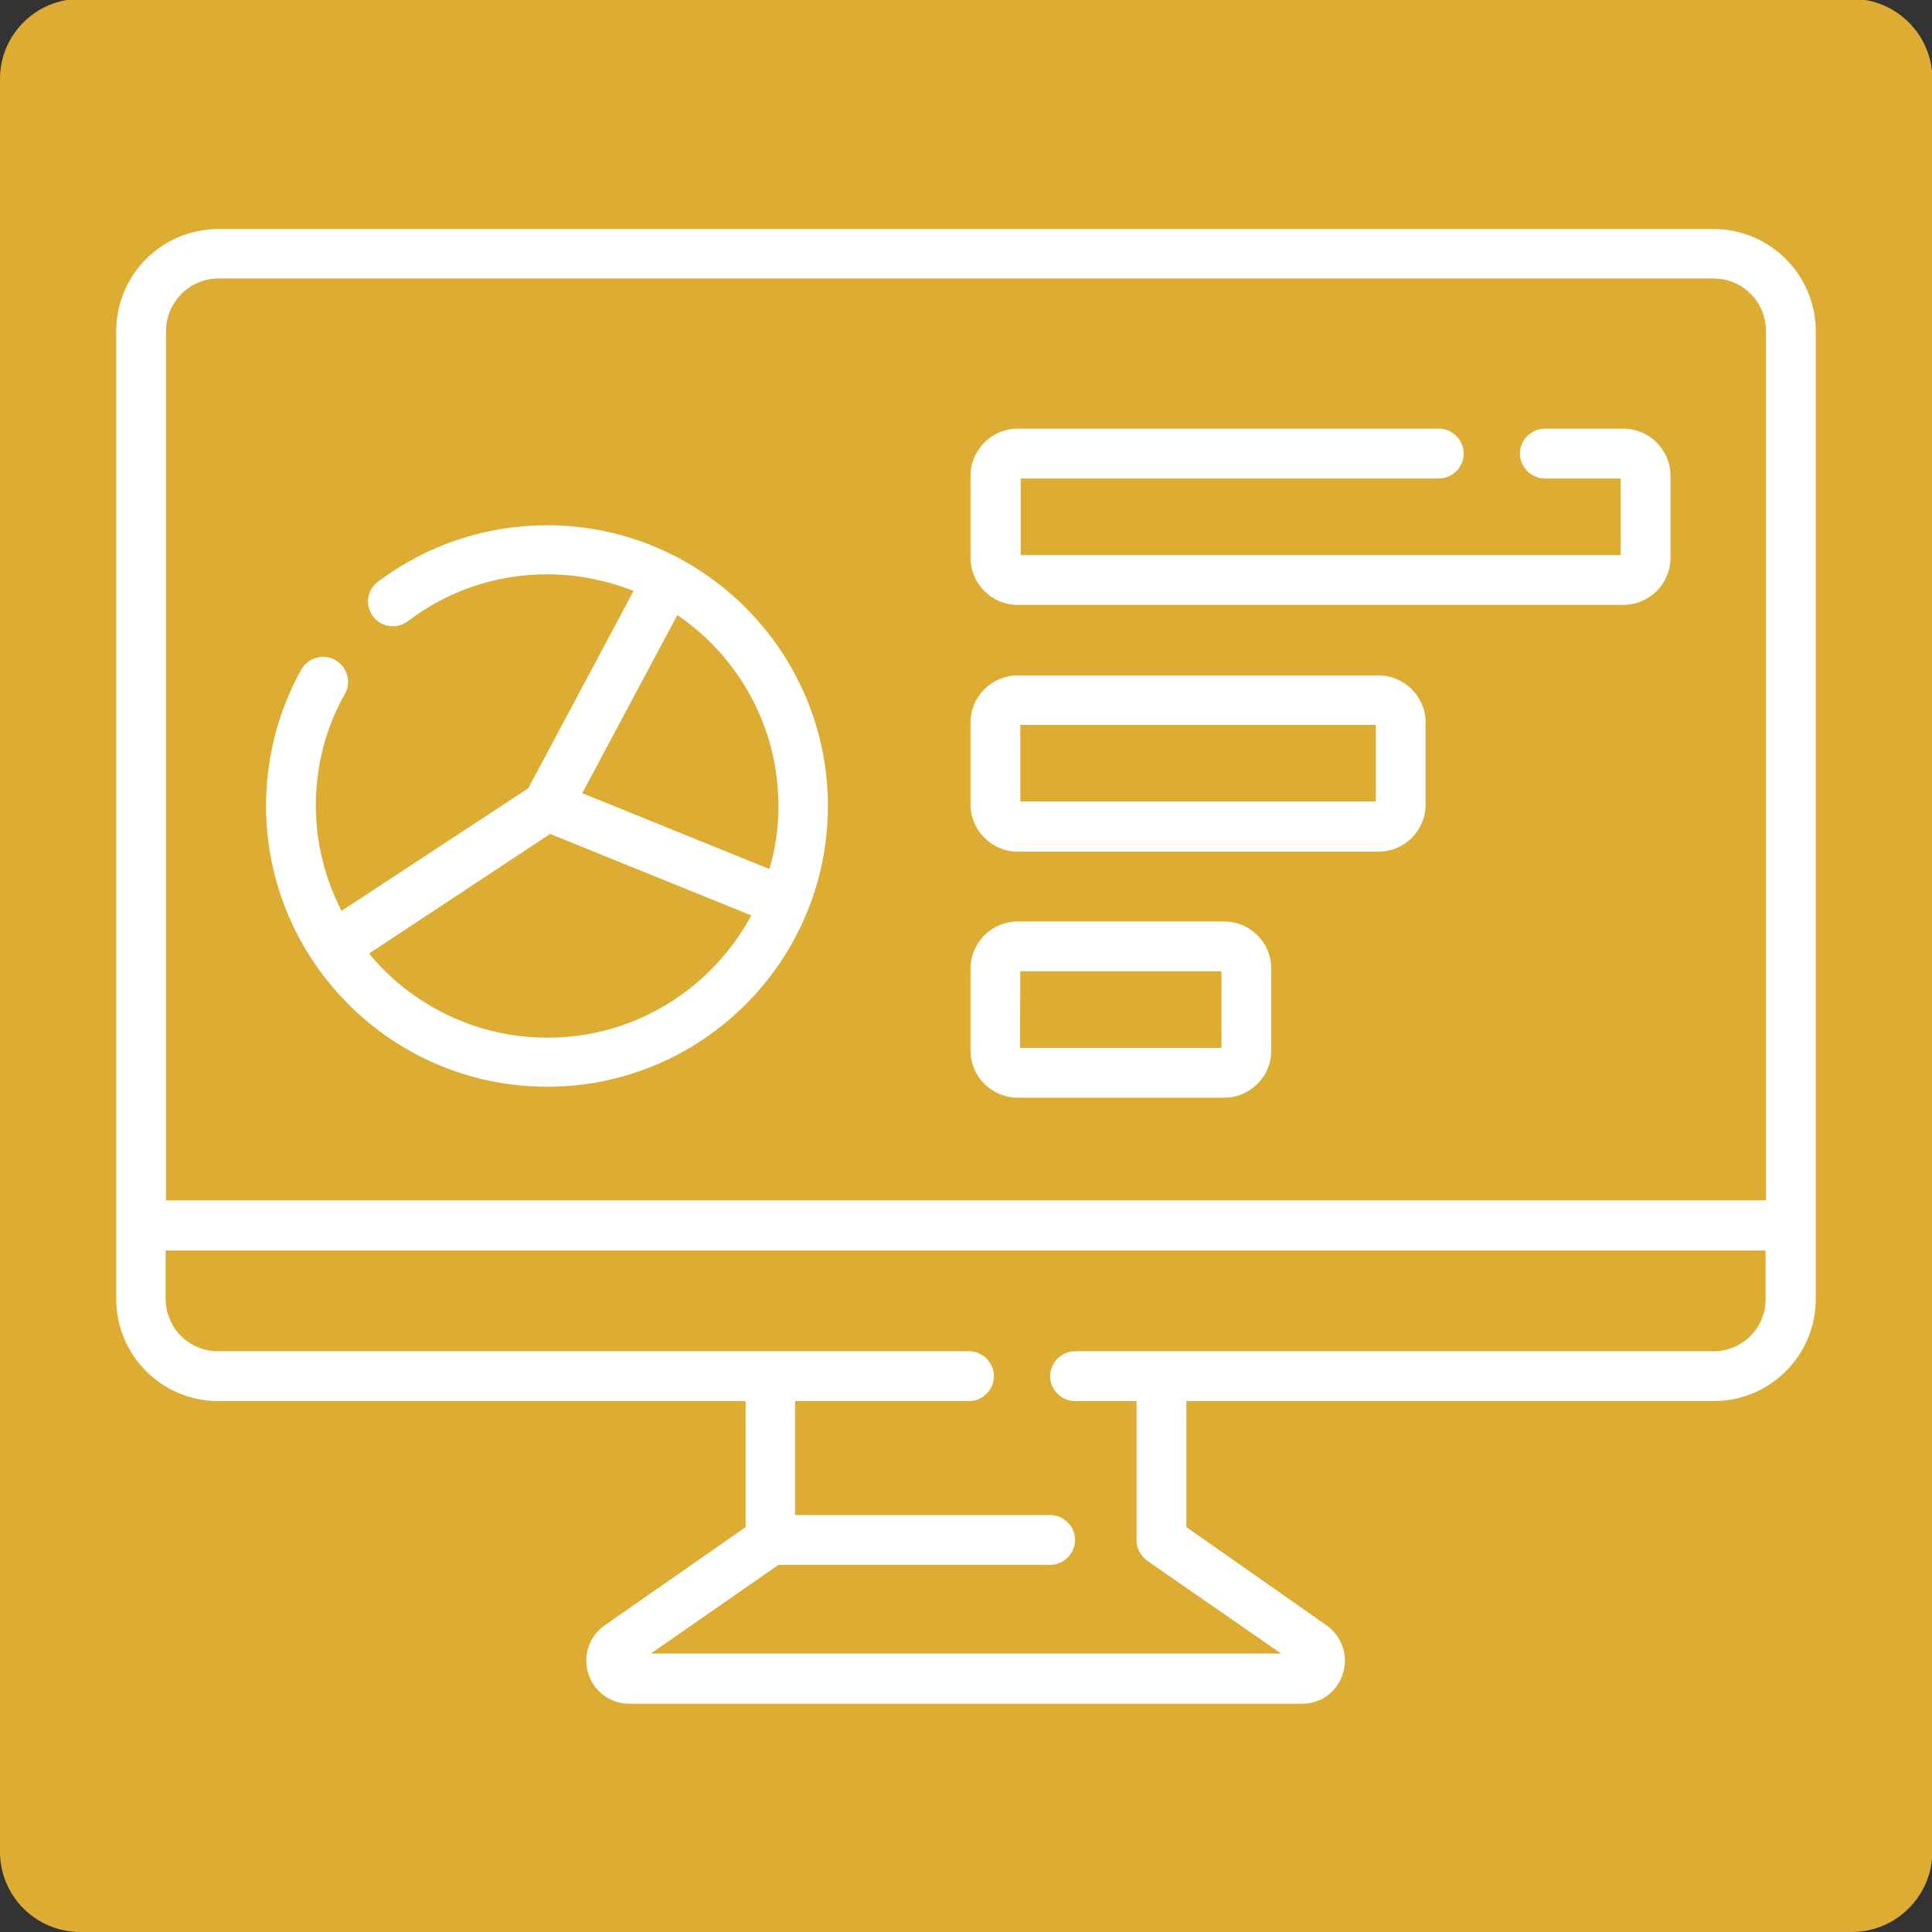 <?xml version="1.0" encoding="utf-8"?>
<!-- Generator: Adobe Illustrator 25.4.1, SVG Export Plug-In . SVG Version: 6.00 Build 0)  -->
<svg version="1.1" id="Capa_1" xmlns="http://www.w3.org/2000/svg" xmlns:xlink="http://www.w3.org/1999/xlink" x="0px" y="0px"
	 viewBox="0 0 512 512" style="enable-background:new 0 0 512 512;" xml:space="preserve">
<rect x="0" y="0" width="512" height="512" fill="#333333" stroke="none"/>
<style type="text/css">
	.st0{fill:#DDAC33;}
	.st1{fill:#FFFFFF;}
</style>
<path class="st0" d="M490.7,512H21.3C9.5,512,0,502.5,0,490.7V20.9C0,9.2,9.5-0.3,21.3-0.3h469.5c11.7,0,21.3,9.5,21.3,21.3v469.8
	C512,502.5,502.5,512,490.7,512z"/>
<g>
	<path class="st1" d="M454.1,60.7H57.9c-15,0-27.1,12.1-27.1,27.1v256.4c0,15,12.1,27.1,27.1,27.1h139.7v33.4l-37.3,26
		c-4.1,2.8-5.9,8-4.4,12.8s5.9,8,10.8,8h178.4c5,0,9.3-3.2,10.8-8c1.5-4.8-0.3-9.9-4.4-12.8l-37.1-26v-33.4h139.7
		c15,0,27.1-12.1,27.1-27.1V87.8C481.2,72.9,469.1,60.7,454.1,60.7L454.1,60.7z M57.9,73.8h396.2c7.7,0,13.9,6.2,13.9,13.9v230.4H44
		V87.8C44,80.1,50.2,73.8,57.9,73.8L57.9,73.8z M454.1,358.1H284.9c-3.6,0-6.6,3-6.6,6.6s3,6.6,6.6,6.6h16.3v36.9
		c0,2.2,1.1,4.1,2.8,5.4l35.5,24.6h-167l33.8-23.5h72c3.6,0,6.6-3,6.6-6.6s-3-6.6-6.6-6.6h-67.6v-30.2h46.1c3.6,0,6.6-3,6.6-6.6
		s-3-6.6-6.6-6.6h-199c-7.7,0-13.9-6.2-13.9-13.9v-12.8h424v12.8C468,351.8,461.8,358.1,454.1,358.1L454.1,358.1z"/>
	<path class="st1" d="M145,288c41.1,0,74.4-33.4,74.4-74.4S186,139.2,145,139.2c-16.4,0-31.8,5.2-44.9,15c-2.9,2.2-3.4,6.3-1.2,9.2
		s6.3,3.4,9.2,1.2c10.7-8.1,23.5-12.4,36.9-12.4c8.1,0,15.7,1.6,22.9,4.4l-27.9,52.3l-49.5,32.5c-4.3-8.4-6.8-17.9-6.8-27.9
		c0-10.4,2.6-20.7,7.7-29.6c1.8-3.2,0.6-7.2-2.6-9c-3.2-1.8-7.2-0.6-9,2.6c-6.1,11-9.3,23.5-9.3,36.1C70.6,254.7,104,288,145,288
		L145,288z M206.3,213.6c0,5.8-0.8,11.3-2.4,16.7l-49.6-20.1l25.2-47.2C195.7,174,206.3,192.6,206.3,213.6L206.3,213.6z M145.8,221
		l53.3,21.6c-10.4,19.3-30.7,32.4-54,32.4c-19,0-36.1-8.7-47.3-22.3L145.8,221z"/>
	<path class="st1" d="M269.7,160.3h160.5c6.9,0,12.5-5.6,12.5-12.5v-21.7c0-6.9-5.6-12.5-12.5-12.5h-20.8c-3.6,0-6.6,3-6.6,6.6
		s3,6.6,6.6,6.6h20.1v20.3h-159v-20.3h110.8c3.6,0,6.6-3,6.6-6.6s-3-6.6-6.6-6.6H269.7c-6.9,0-12.5,5.6-12.5,12.5v21.7
		C257.2,154.7,262.8,160.3,269.7,160.3L269.7,160.3z"/>
	<path class="st1" d="M269.7,225.7h95.6c6.9,0,12.5-5.6,12.5-12.5v-21.7c0-6.9-5.6-12.5-12.5-12.5h-95.6c-6.9,0-12.5,5.6-12.5,12.5
		v21.7C257.2,220,262.8,225.7,269.7,225.7L269.7,225.7z M270.4,192.1h94.2v20.3h-94.2V192.1z"/>
	<path class="st1" d="M269.7,290.9h54.7c6.9,0,12.5-5.6,12.5-12.5v-21.7c0-6.9-5.6-12.5-12.5-12.5h-54.7c-6.9,0-12.5,5.6-12.5,12.5
		v21.7C257.2,285.3,262.8,290.9,269.7,290.9z M270.4,257.4h53.3v20.3h-53.4L270.4,257.4L270.4,257.4z"/>
</g>
</svg>
